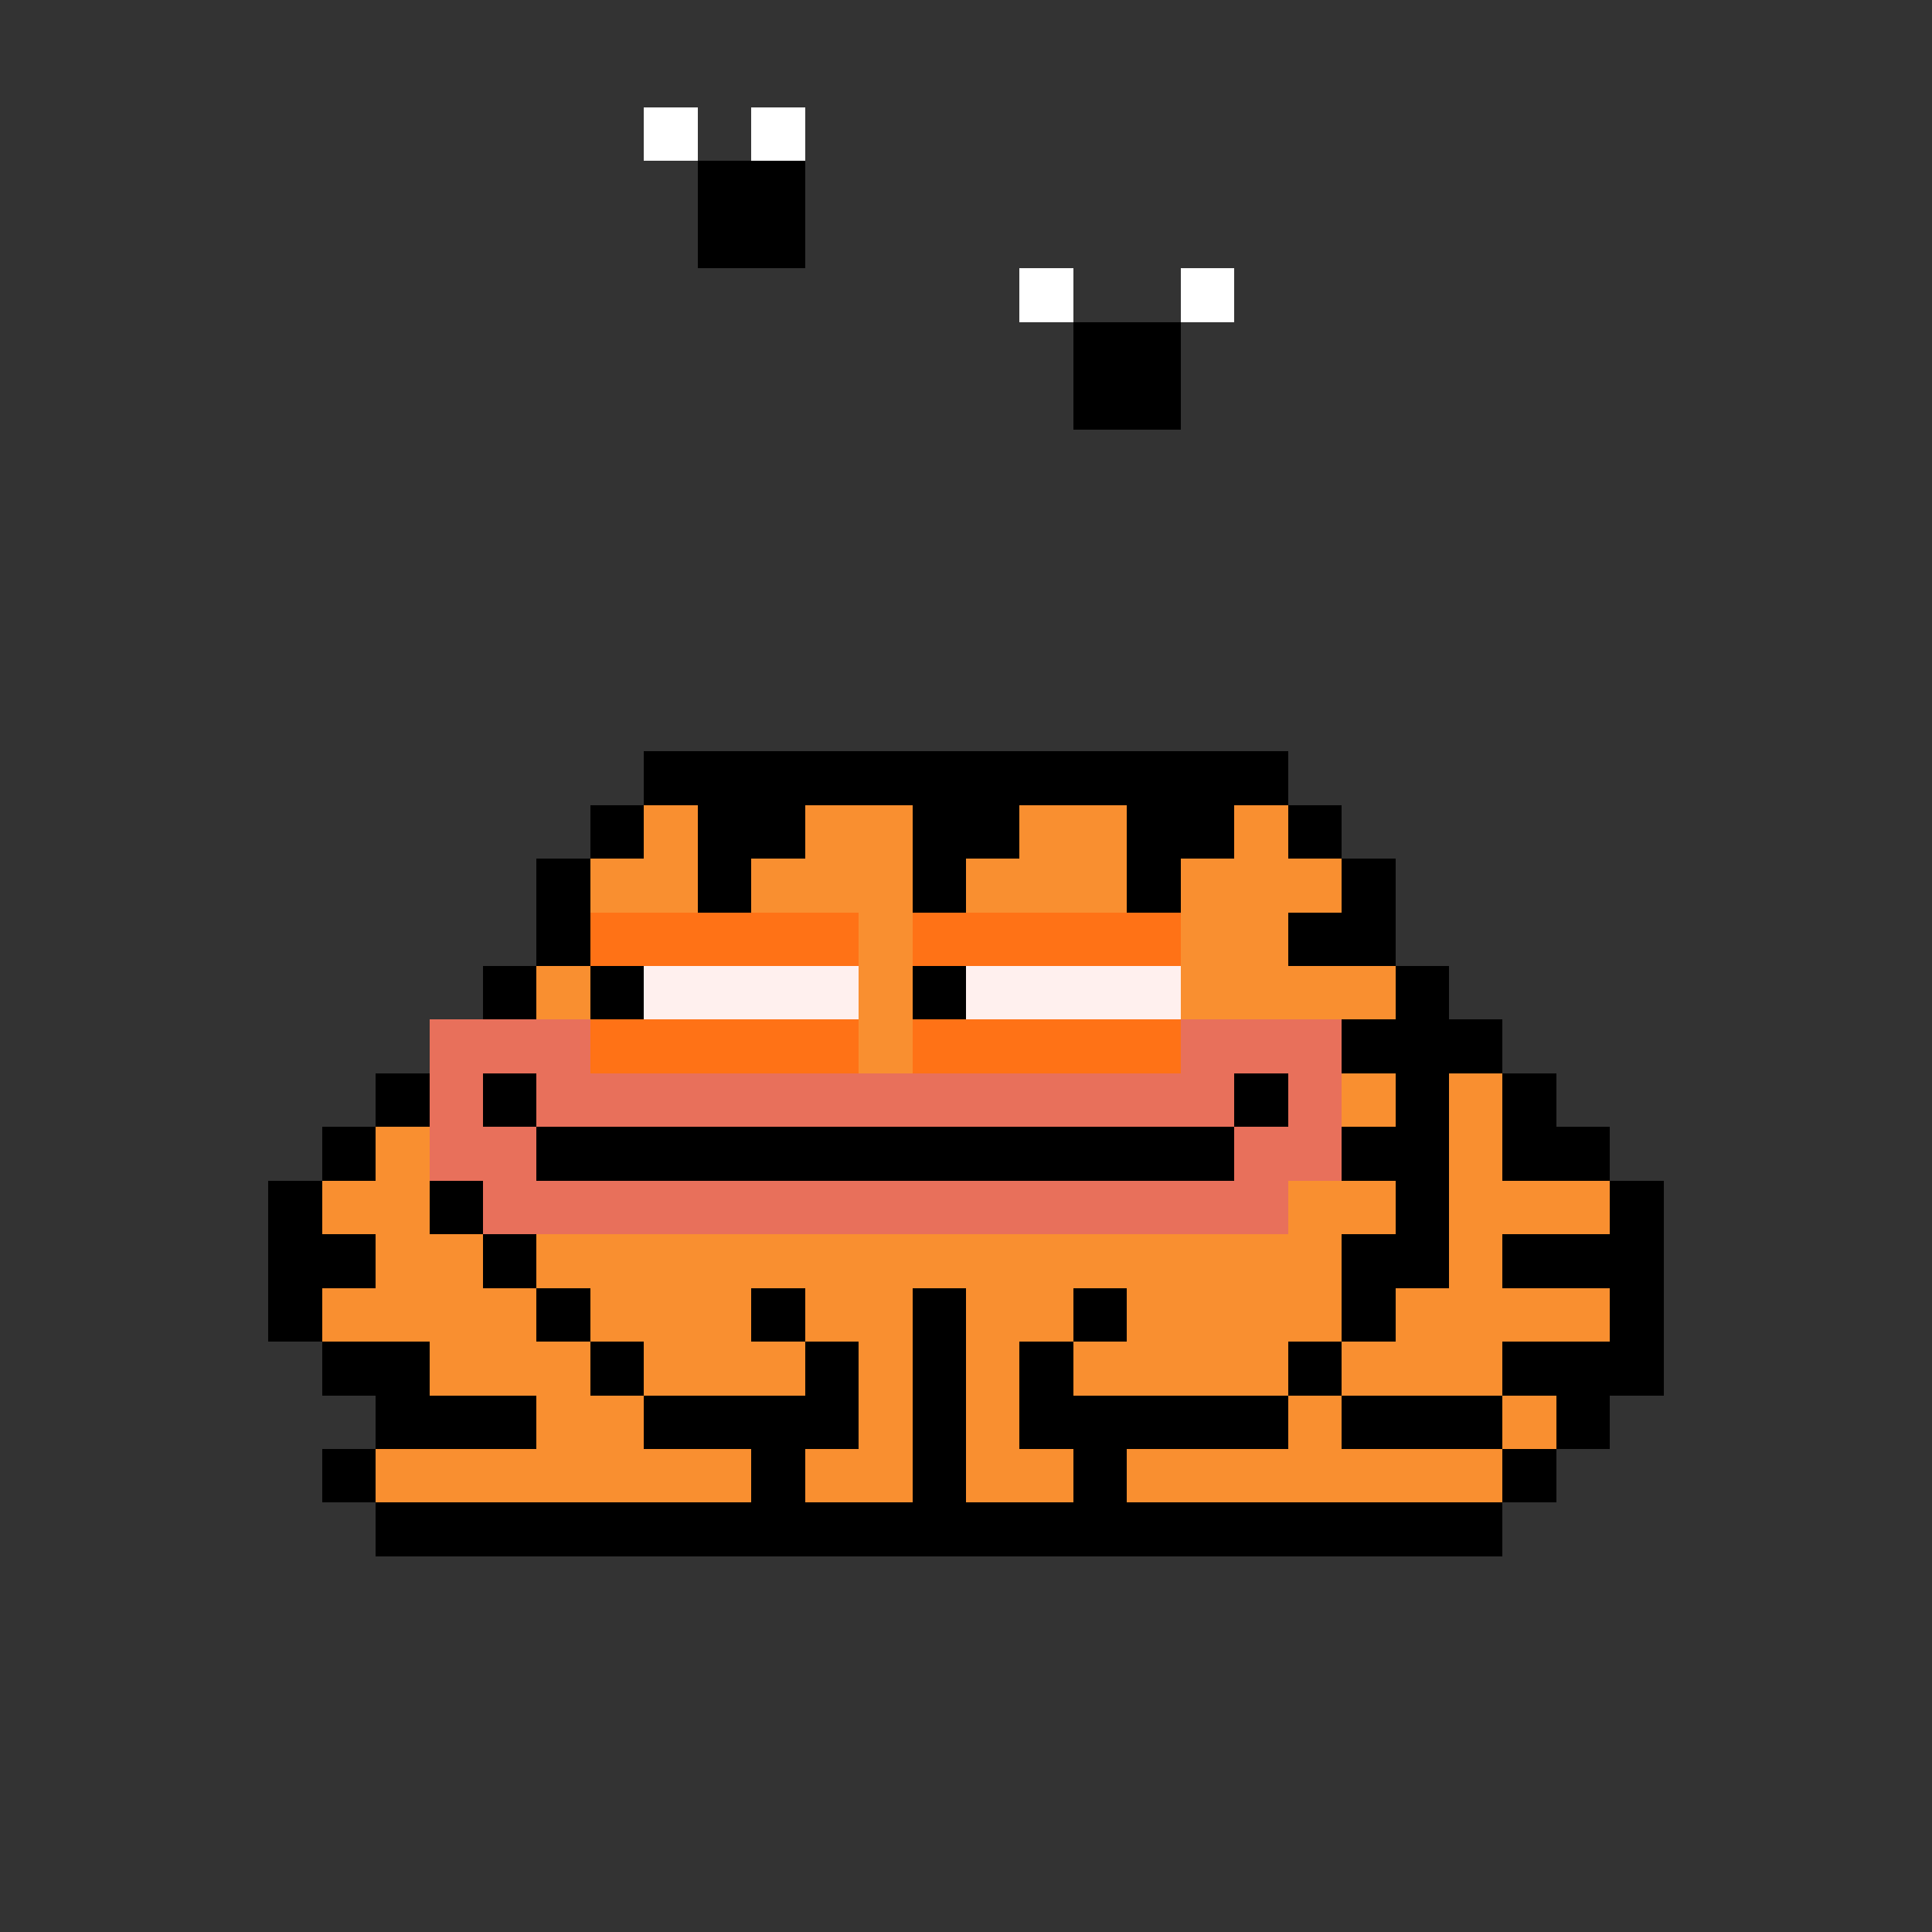 <svg xmlns="http://www.w3.org/2000/svg" shape-rendering="crispEdges" version="1.1" viewBox="0 0 36 36" width="360" height="360"><rect x="0" y="0" width="36" height="36" fill="#333333" stroke="none"/><rect fill="#ffffffff" x="12" y="2" height="1" width="1"/><rect fill="#ffffffff" x="14" y="2" height="1" width="1"/><rect fill="#000000ff" x="13" y="3" height="1" width="2"/><rect fill="#000000ff" x="13" y="4" height="1" width="2"/><rect fill="#ffffffff" x="19" y="5" height="1" width="1"/><rect fill="#ffffffff" x="22" y="5" height="1" width="1"/><rect fill="#000000ff" x="20" y="6" height="1" width="2"/><rect fill="#000000ff" x="20" y="7" height="1" width="2"/><rect fill="#000000ff" x="12" y="14" height="1" width="12"/><rect fill="#000000ff" x="11" y="15" height="1" width="1"/><rect fill="#f98f30ff" x="12" y="15" height="1" width="1"/><rect fill="#000000ff" x="13" y="15" height="1" width="2"/><rect fill="#f98f30ff" x="15" y="15" height="1" width="2"/><rect fill="#000000ff" x="17" y="15" height="1" width="2"/><rect fill="#f98f30ff" x="19" y="15" height="1" width="2"/><rect fill="#000000ff" x="21" y="15" height="1" width="2"/><rect fill="#f98f30ff" x="23" y="15" height="1" width="1"/><rect fill="#000000ff" x="24" y="15" height="1" width="1"/><rect fill="#000000ff" x="10" y="16" height="1" width="1"/><rect fill="#f98f30ff" x="11" y="16" height="1" width="2"/><rect fill="#000000ff" x="13" y="16" height="1" width="1"/><rect fill="#f98f30ff" x="14" y="16" height="1" width="3"/><rect fill="#000000ff" x="17" y="16" height="1" width="1"/><rect fill="#f98f30ff" x="18" y="16" height="1" width="3"/><rect fill="#000000ff" x="21" y="16" height="1" width="1"/><rect fill="#f98f30ff" x="22" y="16" height="1" width="3"/><rect fill="#000000ff" x="25" y="16" height="1" width="1"/><rect fill="#000000ff" x="10" y="17" height="1" width="1"/><rect fill="#ff7216ff" x="11" y="17" height="1" width="5"/><rect fill="#f98f30ff" x="16" y="17" height="1" width="1"/><rect fill="#ff7216ff" x="17" y="17" height="1" width="5"/><rect fill="#f98f30ff" x="22" y="17" height="1" width="2"/><rect fill="#000000ff" x="24" y="17" height="1" width="2"/><rect fill="#000000ff" x="9" y="18" height="1" width="1"/><rect fill="#f98f30ff" x="10" y="18" height="1" width="1"/><rect fill="#000000ff" x="11" y="18" height="1" width="1"/><rect fill="#fff0eeff" x="12" y="18" height="1" width="4"/><rect fill="#f98f30ff" x="16" y="18" height="1" width="1"/><rect fill="#000000ff" x="17" y="18" height="1" width="1"/><rect fill="#fff0eeff" x="18" y="18" height="1" width="4"/><rect fill="#f98f30ff" x="22" y="18" height="1" width="4"/><rect fill="#000000ff" x="26" y="18" height="1" width="1"/><rect fill="#e8705bff" x="8" y="19" height="1" width="3"/><rect fill="#ff7216ff" x="11" y="19" height="1" width="5"/><rect fill="#f98f30ff" x="16" y="19" height="1" width="1"/><rect fill="#ff7216ff" x="17" y="19" height="1" width="5"/><rect fill="#e8705bff" x="22" y="19" height="1" width="3"/><rect fill="#000000ff" x="25" y="19" height="1" width="3"/><rect fill="#000000ff" x="7" y="20" height="1" width="1"/><rect fill="#e8705bff" x="8" y="20" height="1" width="1"/><rect fill="#000000ff" x="9" y="20" height="1" width="1"/><rect fill="#e8705bff" x="10" y="20" height="1" width="13"/><rect fill="#000000ff" x="23" y="20" height="1" width="1"/><rect fill="#e8705bff" x="24" y="20" height="1" width="1"/><rect fill="#f98f30ff" x="25" y="20" height="1" width="1"/><rect fill="#000000ff" x="26" y="20" height="1" width="1"/><rect fill="#f98f30ff" x="27" y="20" height="1" width="1"/><rect fill="#000000ff" x="28" y="20" height="1" width="1"/><rect fill="#000000ff" x="6" y="21" height="1" width="1"/><rect fill="#f98f30ff" x="7" y="21" height="1" width="1"/><rect fill="#e8705bff" x="8" y="21" height="1" width="2"/><rect fill="#000000ff" x="10" y="21" height="1" width="13"/><rect fill="#e8705bff" x="23" y="21" height="1" width="2"/><rect fill="#000000ff" x="25" y="21" height="1" width="2"/><rect fill="#f98f30ff" x="27" y="21" height="1" width="1"/><rect fill="#000000ff" x="28" y="21" height="1" width="2"/><rect fill="#000000ff" x="5" y="22" height="1" width="1"/><rect fill="#f98f30ff" x="6" y="22" height="1" width="2"/><rect fill="#000000ff" x="8" y="22" height="1" width="1"/><rect fill="#e8705bff" x="9" y="22" height="1" width="15"/><rect fill="#f98f30ff" x="24" y="22" height="1" width="2"/><rect fill="#000000ff" x="26" y="22" height="1" width="1"/><rect fill="#f98f30ff" x="27" y="22" height="1" width="3"/><rect fill="#000000ff" x="30" y="22" height="1" width="1"/><rect fill="#000000ff" x="5" y="23" height="1" width="2"/><rect fill="#f98f30ff" x="7" y="23" height="1" width="2"/><rect fill="#000000ff" x="9" y="23" height="1" width="1"/><rect fill="#f98f30ff" x="10" y="23" height="1" width="15"/><rect fill="#000000ff" x="25" y="23" height="1" width="2"/><rect fill="#f98f30ff" x="27" y="23" height="1" width="1"/><rect fill="#000000ff" x="28" y="23" height="1" width="3"/><rect fill="#000000ff" x="5" y="24" height="1" width="1"/><rect fill="#f98f30ff" x="6" y="24" height="1" width="4"/><rect fill="#000000ff" x="10" y="24" height="1" width="1"/><rect fill="#f98f30ff" x="11" y="24" height="1" width="3"/><rect fill="#000000ff" x="14" y="24" height="1" width="1"/><rect fill="#f98f30ff" x="15" y="24" height="1" width="2"/><rect fill="#000000ff" x="17" y="24" height="1" width="1"/><rect fill="#f98f30ff" x="18" y="24" height="1" width="2"/><rect fill="#000000ff" x="20" y="24" height="1" width="1"/><rect fill="#f98f30ff" x="21" y="24" height="1" width="4"/><rect fill="#000000ff" x="25" y="24" height="1" width="1"/><rect fill="#f98f30ff" x="26" y="24" height="1" width="4"/><rect fill="#000000ff" x="30" y="24" height="1" width="1"/><rect fill="#000000ff" x="6" y="25" height="1" width="2"/><rect fill="#f98f30ff" x="8" y="25" height="1" width="3"/><rect fill="#000000ff" x="11" y="25" height="1" width="1"/><rect fill="#f98f30ff" x="12" y="25" height="1" width="3"/><rect fill="#000000ff" x="15" y="25" height="1" width="1"/><rect fill="#f98f30ff" x="16" y="25" height="1" width="1"/><rect fill="#000000ff" x="17" y="25" height="1" width="1"/><rect fill="#f98f30ff" x="18" y="25" height="1" width="1"/><rect fill="#000000ff" x="19" y="25" height="1" width="1"/><rect fill="#f98f30ff" x="20" y="25" height="1" width="4"/><rect fill="#000000ff" x="24" y="25" height="1" width="1"/><rect fill="#f98f30ff" x="25" y="25" height="1" width="3"/><rect fill="#000000ff" x="28" y="25" height="1" width="3"/><rect fill="#000000ff" x="7" y="26" height="1" width="3"/><rect fill="#f98f30ff" x="10" y="26" height="1" width="2"/><rect fill="#000000ff" x="12" y="26" height="1" width="4"/><rect fill="#f98f30ff" x="16" y="26" height="1" width="1"/><rect fill="#000000ff" x="17" y="26" height="1" width="1"/><rect fill="#f98f30ff" x="18" y="26" height="1" width="1"/><rect fill="#000000ff" x="19" y="26" height="1" width="5"/><rect fill="#f98f30ff" x="24" y="26" height="1" width="1"/><rect fill="#000000ff" x="25" y="26" height="1" width="3"/><rect fill="#f98f30ff" x="28" y="26" height="1" width="1"/><rect fill="#000000ff" x="29" y="26" height="1" width="1"/><rect fill="#000000ff" x="6" y="27" height="1" width="1"/><rect fill="#f98f30ff" x="7" y="27" height="1" width="7"/><rect fill="#000000ff" x="14" y="27" height="1" width="1"/><rect fill="#f98f30ff" x="15" y="27" height="1" width="2"/><rect fill="#000000ff" x="17" y="27" height="1" width="1"/><rect fill="#f98f30ff" x="18" y="27" height="1" width="2"/><rect fill="#000000ff" x="20" y="27" height="1" width="1"/><rect fill="#f98f30ff" x="21" y="27" height="1" width="7"/><rect fill="#000000ff" x="28" y="27" height="1" width="1"/><rect fill="#000000ff" x="7" y="28" height="1" width="21"/></svg>